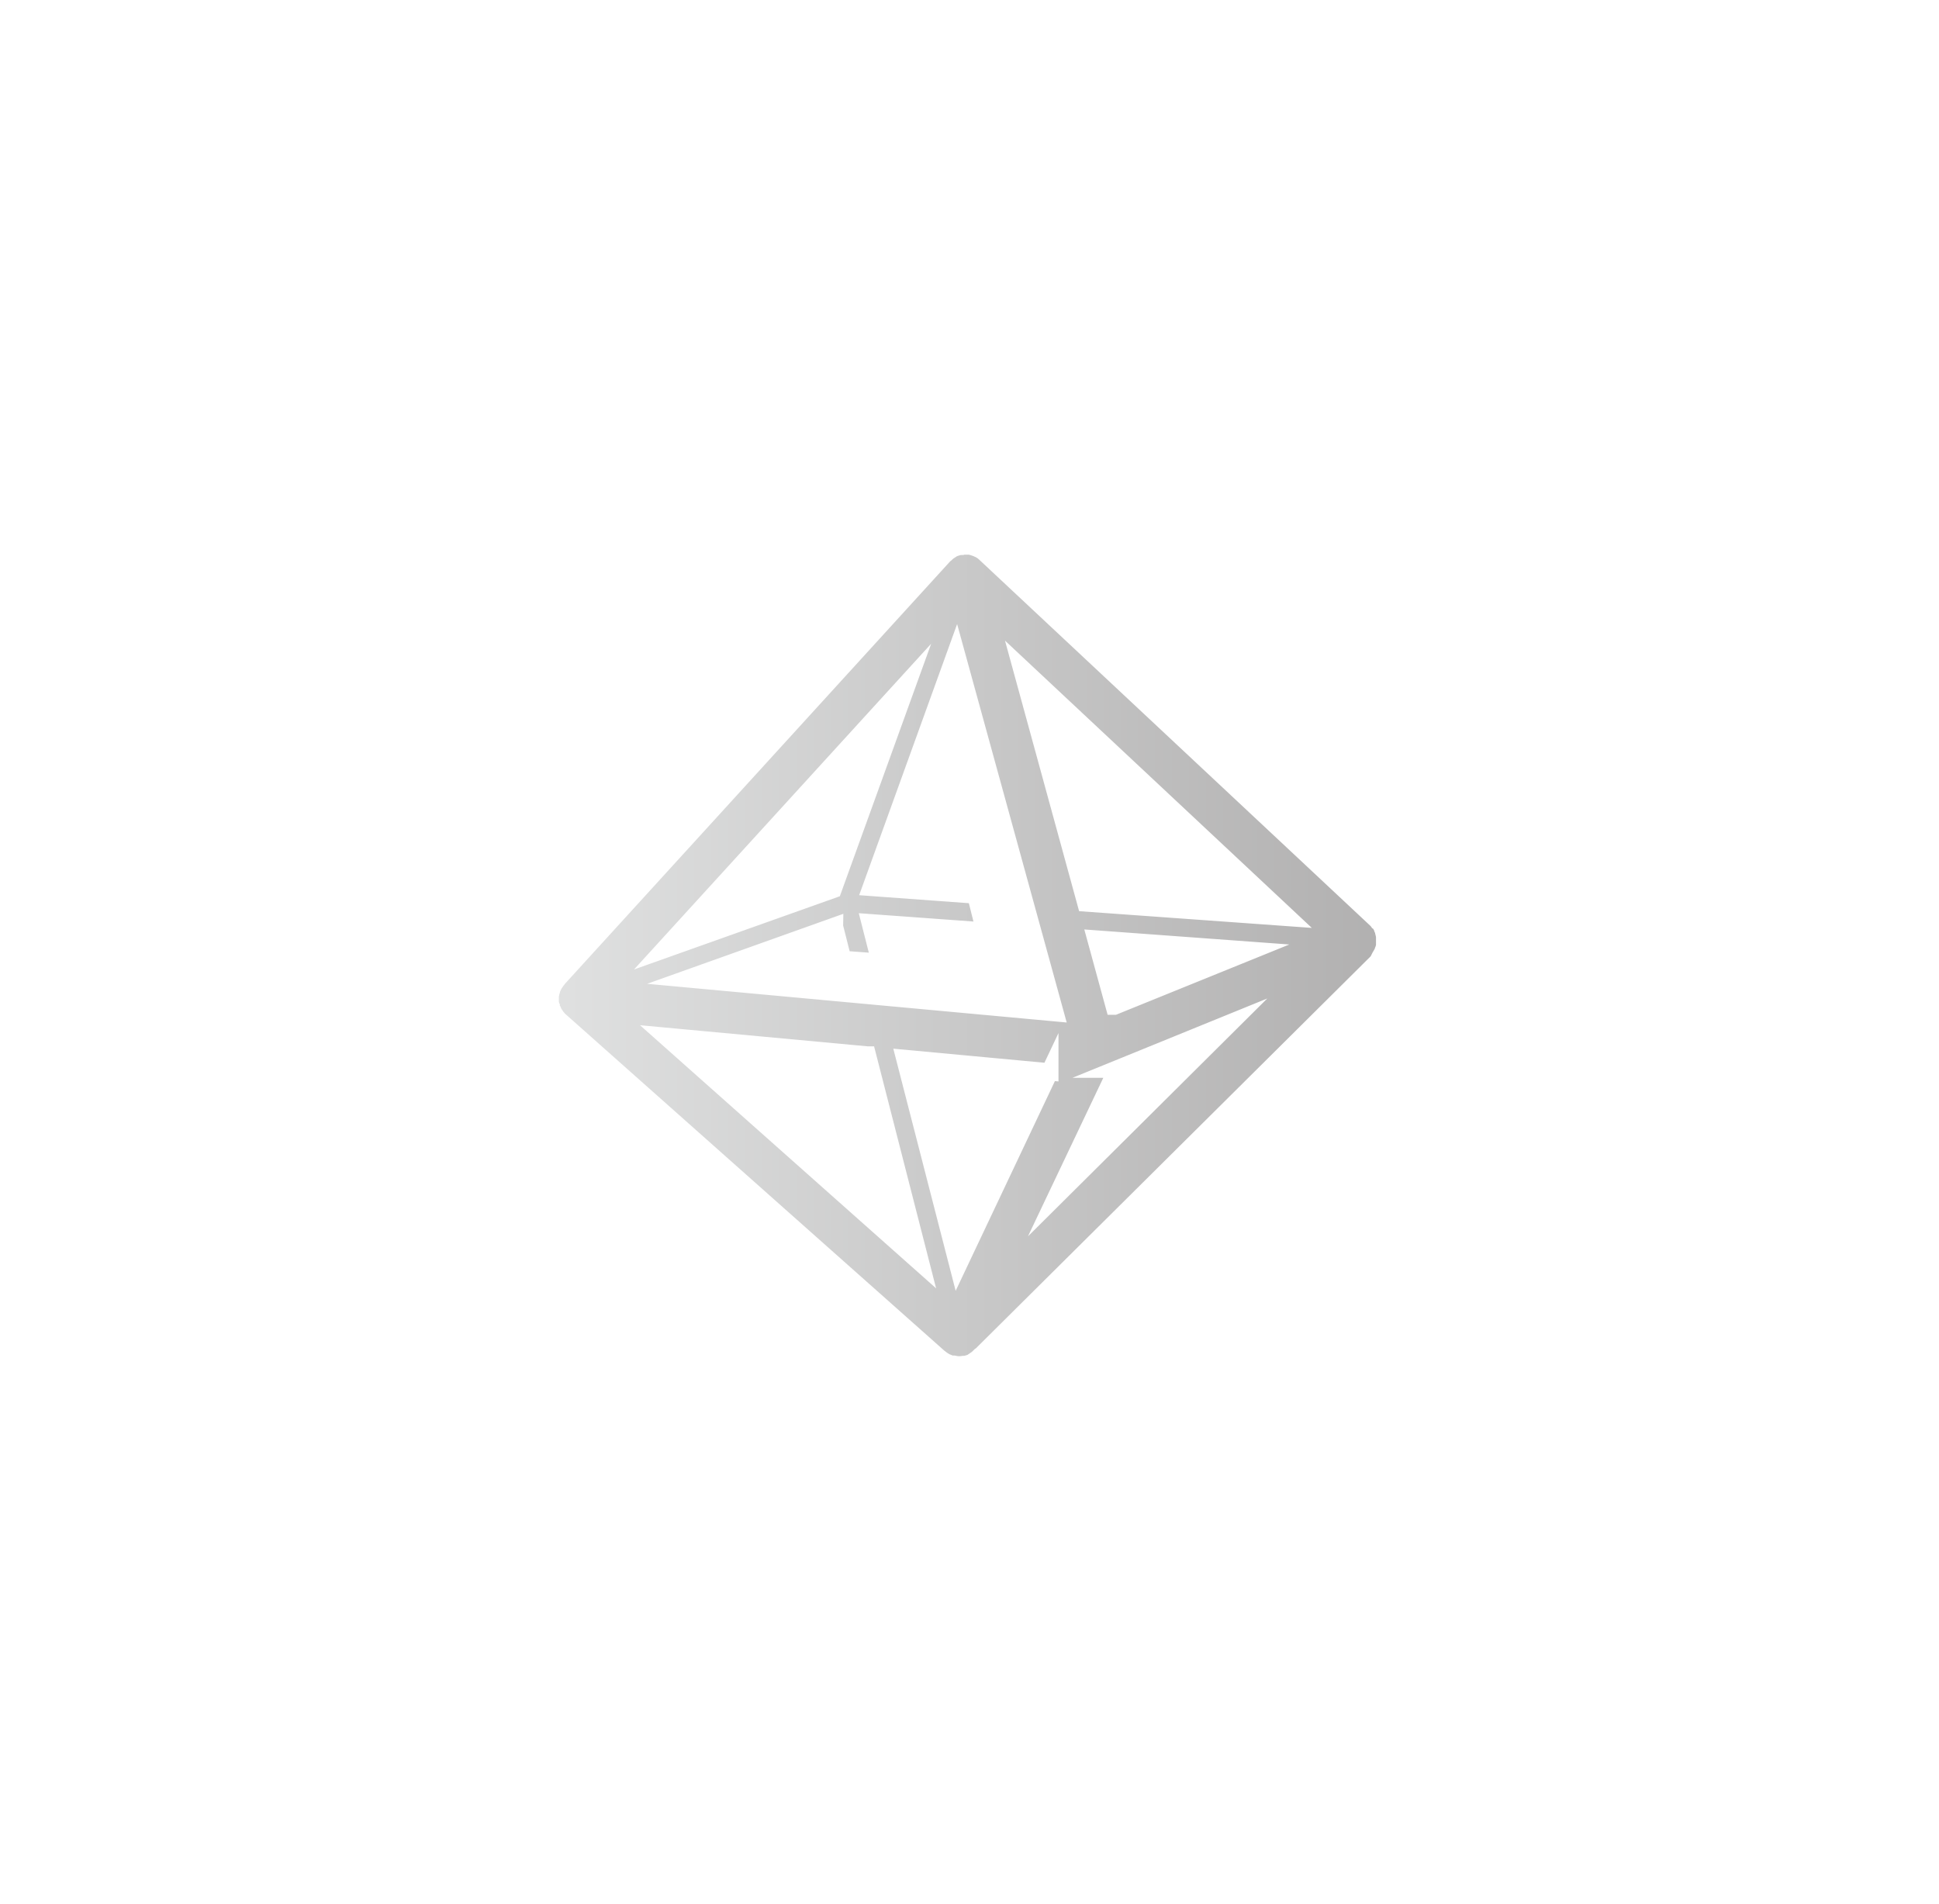 <?xml version="1.0" encoding="UTF-8"?><svg id="Layer_2" xmlns="http://www.w3.org/2000/svg" xmlns:xlink="http://www.w3.org/1999/xlink" viewBox="0 0 56 55"><defs><style>.cls-1{fill:url(#New_Gradient_Swatch_copy_4);filter:url(#drop-shadow-1);stroke:#fff;stroke-miterlimit:10;stroke-width:.5px;}</style><linearGradient id="New_Gradient_Swatch_copy_4" x1="8.87" y1="20.59" x2="33" y2="20.59" gradientUnits="userSpaceOnUse"><stop offset="0" stop-color="#e0e1e1"/><stop offset="1" stop-color="#b1b0b0"/></linearGradient><filter id="drop-shadow-1" x="0" y="0" width="56" height="55" filterUnits="userSpaceOnUse"><feOffset dx="7" dy="7"/><feGaussianBlur result="blur" stdDeviation="5"/><feFlood flood-color="#000" flood-opacity=".75"/><feComposite in2="blur" operator="in"/><feComposite in="SourceGraphic"/></filter></defs><g id="_ÎÓÈ_1"><path class="cls-1" d="M32.86,20.63s.01-.02.02-.03c.02-.04.04-.07.06-.11,0-.02.01-.04.02-.06.01-.03.02-.07.03-.1,0-.02,0-.04,0-.06,0-.04,0-.07,0-.11,0,0,0,0,0-.01,0-.02,0-.04,0-.06,0-.03,0-.07-.01-.1,0-.03-.02-.06-.02-.08,0-.02-.01-.05-.02-.07,0,0,0,0,0-.01-.01-.03-.03-.05-.04-.08-.01-.03-.03-.05-.04-.07-.01-.02-.03-.04-.05-.05-.02-.03-.04-.05-.07-.08,0,0,0,0,0,0l-11.27-10.55s0,0-.01-.01c-.02-.02-.05-.04-.07-.06-.02-.01-.04-.03-.06-.04-.03-.02-.05-.03-.08-.04-.02-.01-.04-.02-.07-.03-.03-.01-.06-.02-.09-.03-.02,0-.04-.01-.07-.02-.03,0-.06,0-.1,0-.02,0-.04,0-.06,0,0,0,0,0-.01,0-.03,0-.06,0-.08.01-.03,0-.06,0-.09.01,0,0,0,0-.01,0-.02,0-.04.02-.06.02-.03.01-.06.02-.08.03-.03.01-.05.03-.08.05-.02.01-.04.03-.06.04-.03.02-.05.04-.07.06-.02.01-.03.03-.05.04l-11.16,12.24s0,.01-.01.02c-.02.02-.04.05-.06.08-.01.02-.03.04-.04.06-.02.03-.03.06-.04.08-.01.02-.02.05-.03.07,0,.03-.01.05-.02.08,0,.03-.01.06-.02.09,0,0,0,.01,0,.02,0,.02,0,.04,0,.06,0,.02,0,.04,0,.06,0,0,0,.02,0,.02,0,.03,0,.06.01.09,0,.03,0,.05.02.08,0,.03.02.06.03.08,0,.02.02.05.03.07.01.03.03.05.05.08.01.02.03.04.04.06.02.02.04.05.06.07.01.01.02.03.04.04l10.94,9.72s.02.01.03.02c.02.02.04.03.06.05.03.02.05.03.08.05.01,0,.02.01.03.02.02,0,.03.01.05.02,0,0,.02,0,.03.01.04.02.08.03.13.03h.02s.09.02.14.02c.05,0,.1,0,.15-.01.01,0,.03,0,.04,0,.04,0,.07-.02.11-.03.01,0,.03,0,.04-.01.05-.02.09-.04.13-.07,0,0,.02-.01.02-.02.03-.02.07-.05.1-.08,0,0,.01,0,.02-.01l11.49-11.41s0,0,0,0c.04-.04.08-.08.11-.13h0ZM25.18,22.06l-.53-1.94,4.5.33-3.97,1.61ZM17.1,19.76l.24.95,1.08.08-.29-1.14,3.31.24-.26-1.04-3.02-.22,2.45-6.78,2.86,10.4-10.63-.98,4.26-1.52ZM23.32,23.95l-2.65,5.6-1.54-5.98,4.19.39h0ZM24.36,19.08l-1.86-6.79,7.7,7.21-5.84-.42ZM17.06,18.69l-4.89,1.74,7.06-7.74-2.17,6ZM18.05,23.47l1.54,6.01-7.37-6.55,5.82.54h0ZM25.25,23.88l3.29-1.34-5.01,4.98,1.73-3.64Z"/></g></svg>
